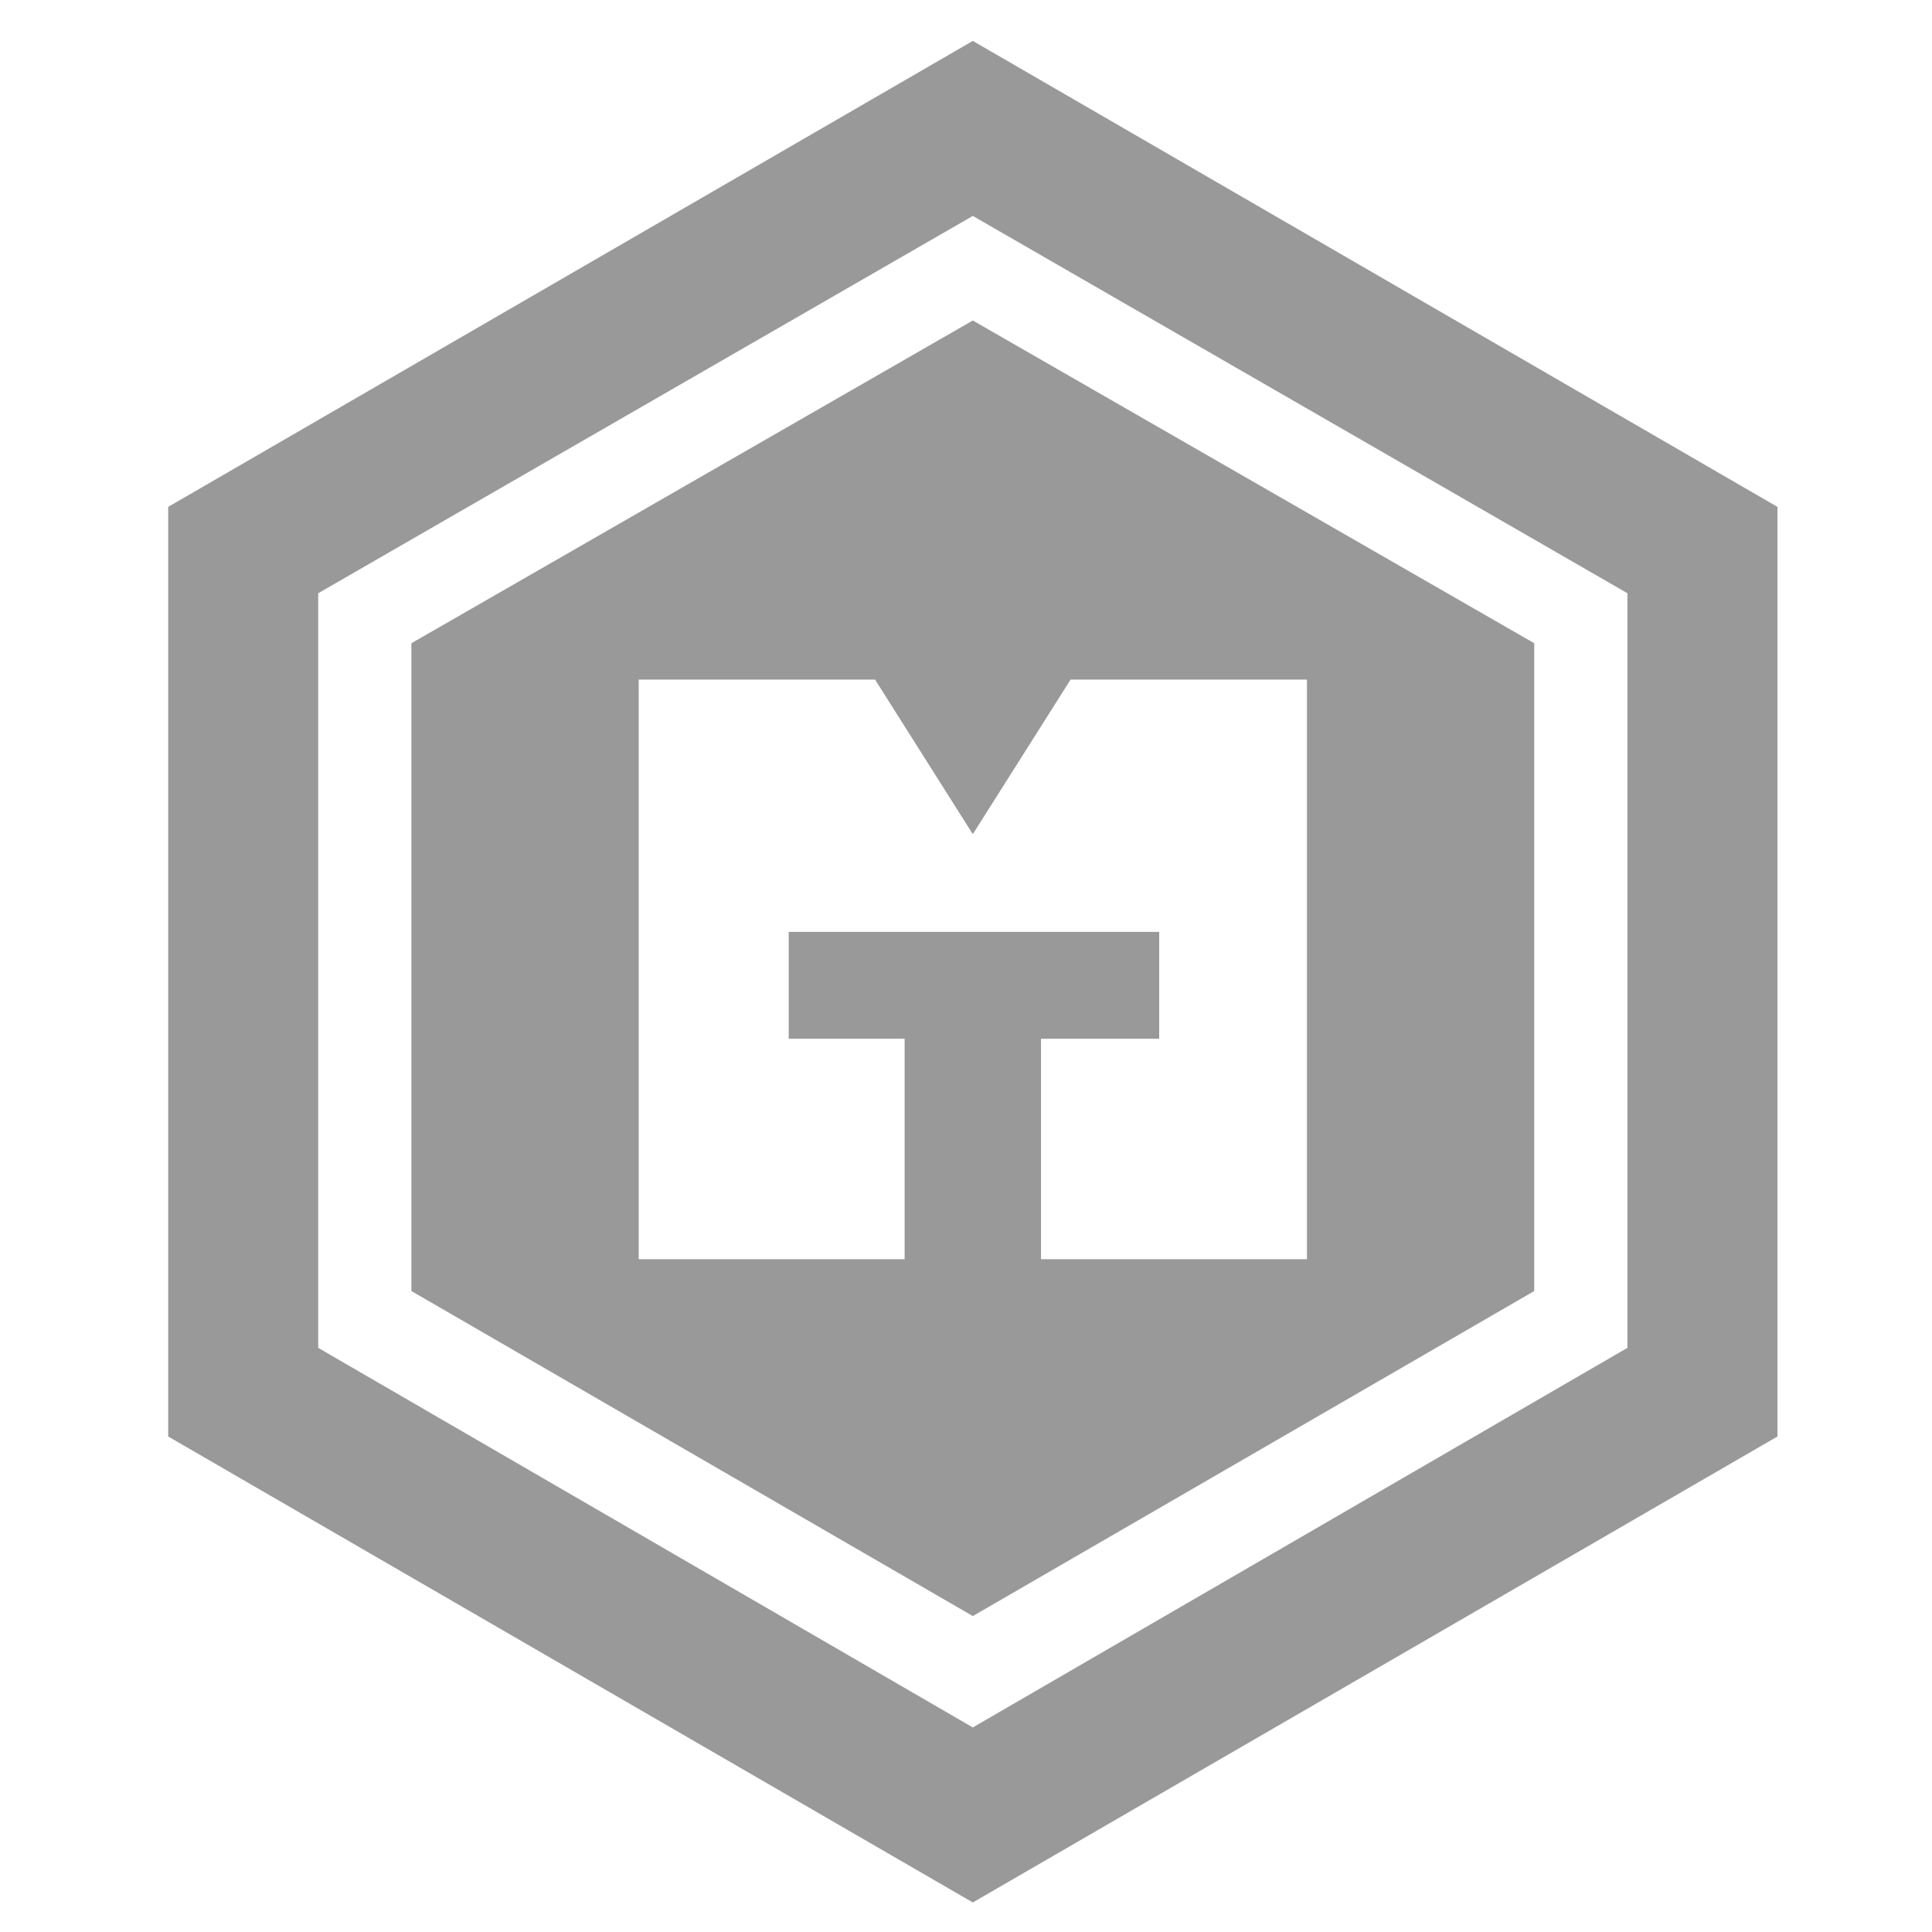 <?xml version="1.0" encoding="utf-8"?>
<!-- Generator: Adobe Illustrator 22.1.0, SVG Export Plug-In . SVG Version: 6.00 Build 0)  -->
<svg version="1.1" id="Layer_1" xmlns="http://www.w3.org/2000/svg" xmlns:xlink="http://www.w3.org/1999/xlink" x="0px" y="0px"
	 viewBox="0 0 85 85" style="enable-background:new 0 0 85 85;" xml:space="preserve">
<style type="text/css">
	.st0{fill:#999999;}
</style>
<path class="st0" d="M18.1,28.3v28.5l24.7,14.3l24.7-14.3V28.3L42.8,14.1L18.1,28.3z M47.1,29.9h10.4v15.8v8.7v1H45.8v-9.7l0,0l0,0
	H51V41H34.7v4.7h5.1l0,0v8.7v1H28.1v-1v-8.7V29.9h10.4l4.3,6.8L47.1,29.9z"/>
<path class="st0" d="M42.8,1.8L7.4,22.3v40.9l35.4,20.5l35.4-20.5V22.3L42.8,1.8z M71.6,59.3L42.8,76L14,59.3V26.1L42.8,9.5
	l28.8,16.6V59.3z"/>
</svg>
